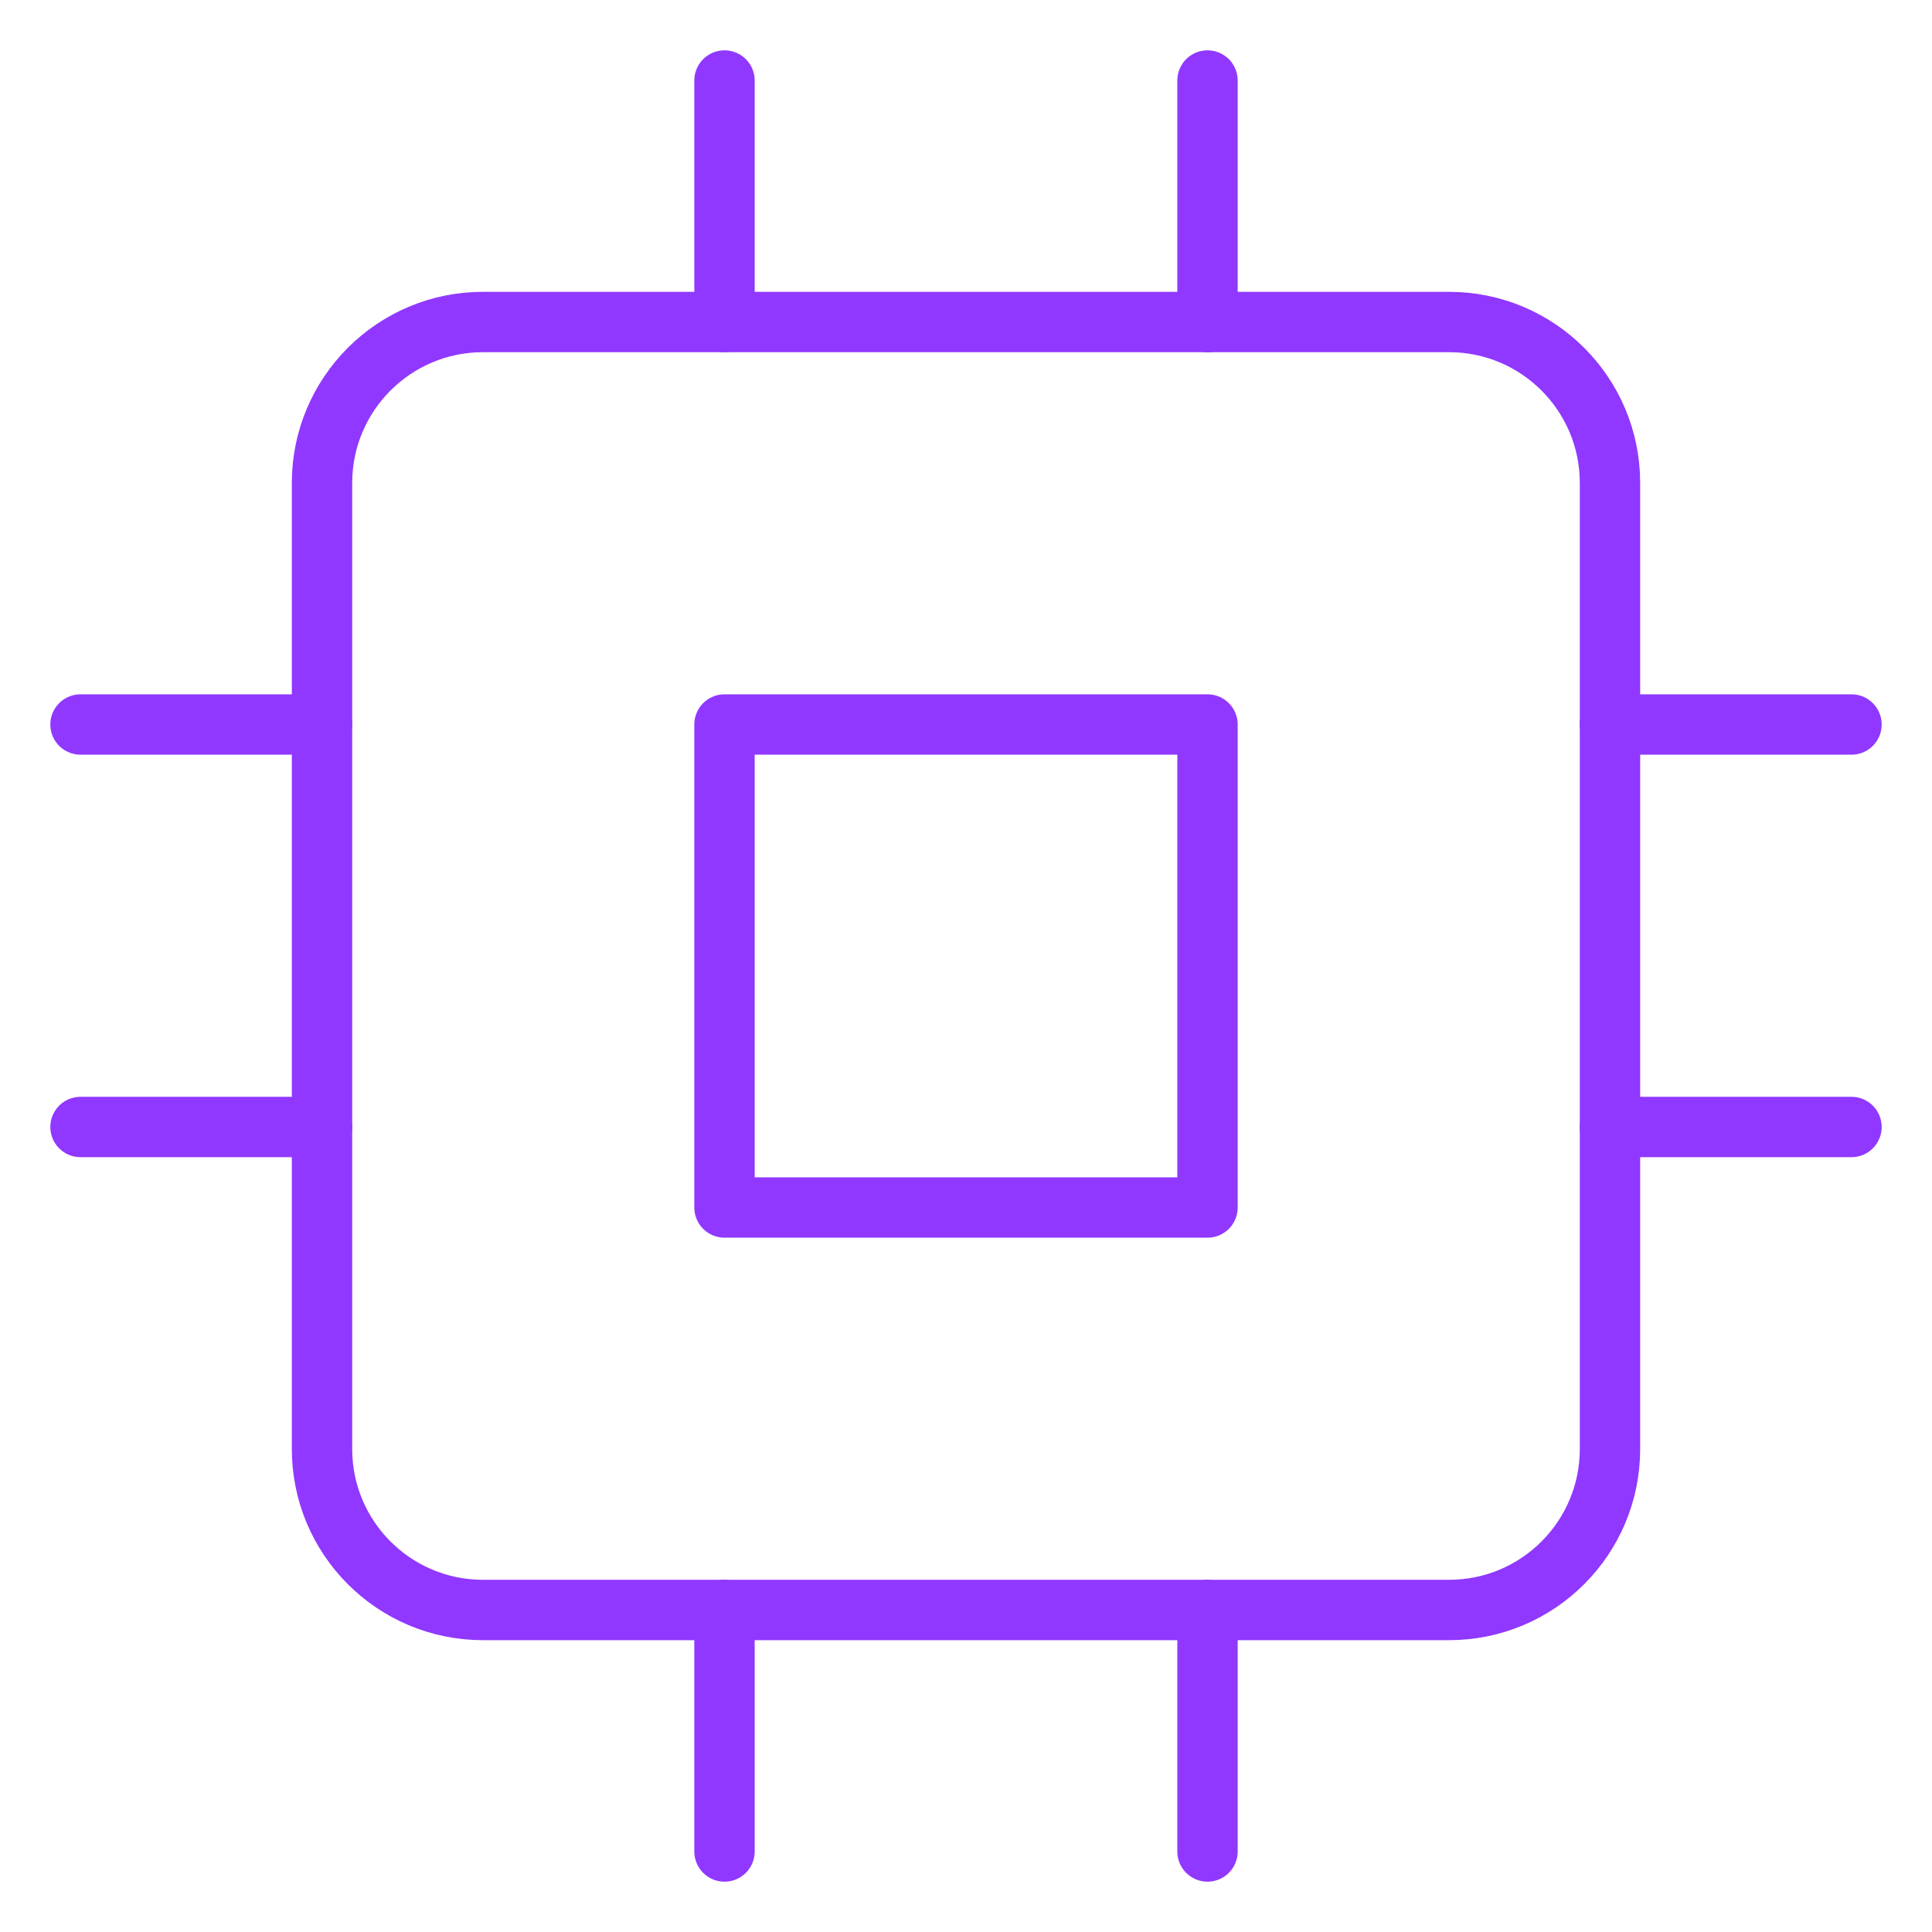 <svg width="64" height="64" viewBox="0 0 64 64" fill="none" xmlns="http://www.w3.org/2000/svg">
	<path d="M48 10.667H16C13.055 10.667 10.667 13.055 10.667 16V48C10.667 50.946 13.055 53.333 16 53.333H48C50.946 53.333 53.333 50.946 53.333 48V16C53.333 13.055 50.946 10.667 48 10.667Z" stroke="#9038FF" stroke-width="2" stroke-linecap="round" stroke-linejoin="round" />
	<path d="M40 24H24V40H40V24Z" stroke="#9038FF" stroke-width="2" stroke-linecap="round" stroke-linejoin="round" />
	<path d="M24 2.667V10.667" stroke="#9038FF" stroke-width="2" stroke-linecap="round" stroke-linejoin="round" />
	<path d="M40 2.667V10.667" stroke="#9038FF" stroke-width="2" stroke-linecap="round" stroke-linejoin="round" />
	<path d="M24 53.333V61.333" stroke="#9038FF" stroke-width="2" stroke-linecap="round" stroke-linejoin="round" />
	<path d="M40 53.333V61.333" stroke="#9038FF" stroke-width="2" stroke-linecap="round" stroke-linejoin="round" />
	<path d="M53.333 24H61.333" stroke="#9038FF" stroke-width="2" stroke-linecap="round" stroke-linejoin="round" />
	<path d="M53.333 37.333H61.333" stroke="#9038FF" stroke-width="2" stroke-linecap="round" stroke-linejoin="round" />
	<path d="M2.667 24H10.667" stroke="#9038FF" stroke-width="2" stroke-linecap="round" stroke-linejoin="round" />
	<path d="M2.667 37.333H10.667" stroke="#9038FF" stroke-width="2" stroke-linecap="round" stroke-linejoin="round" />
</svg>

